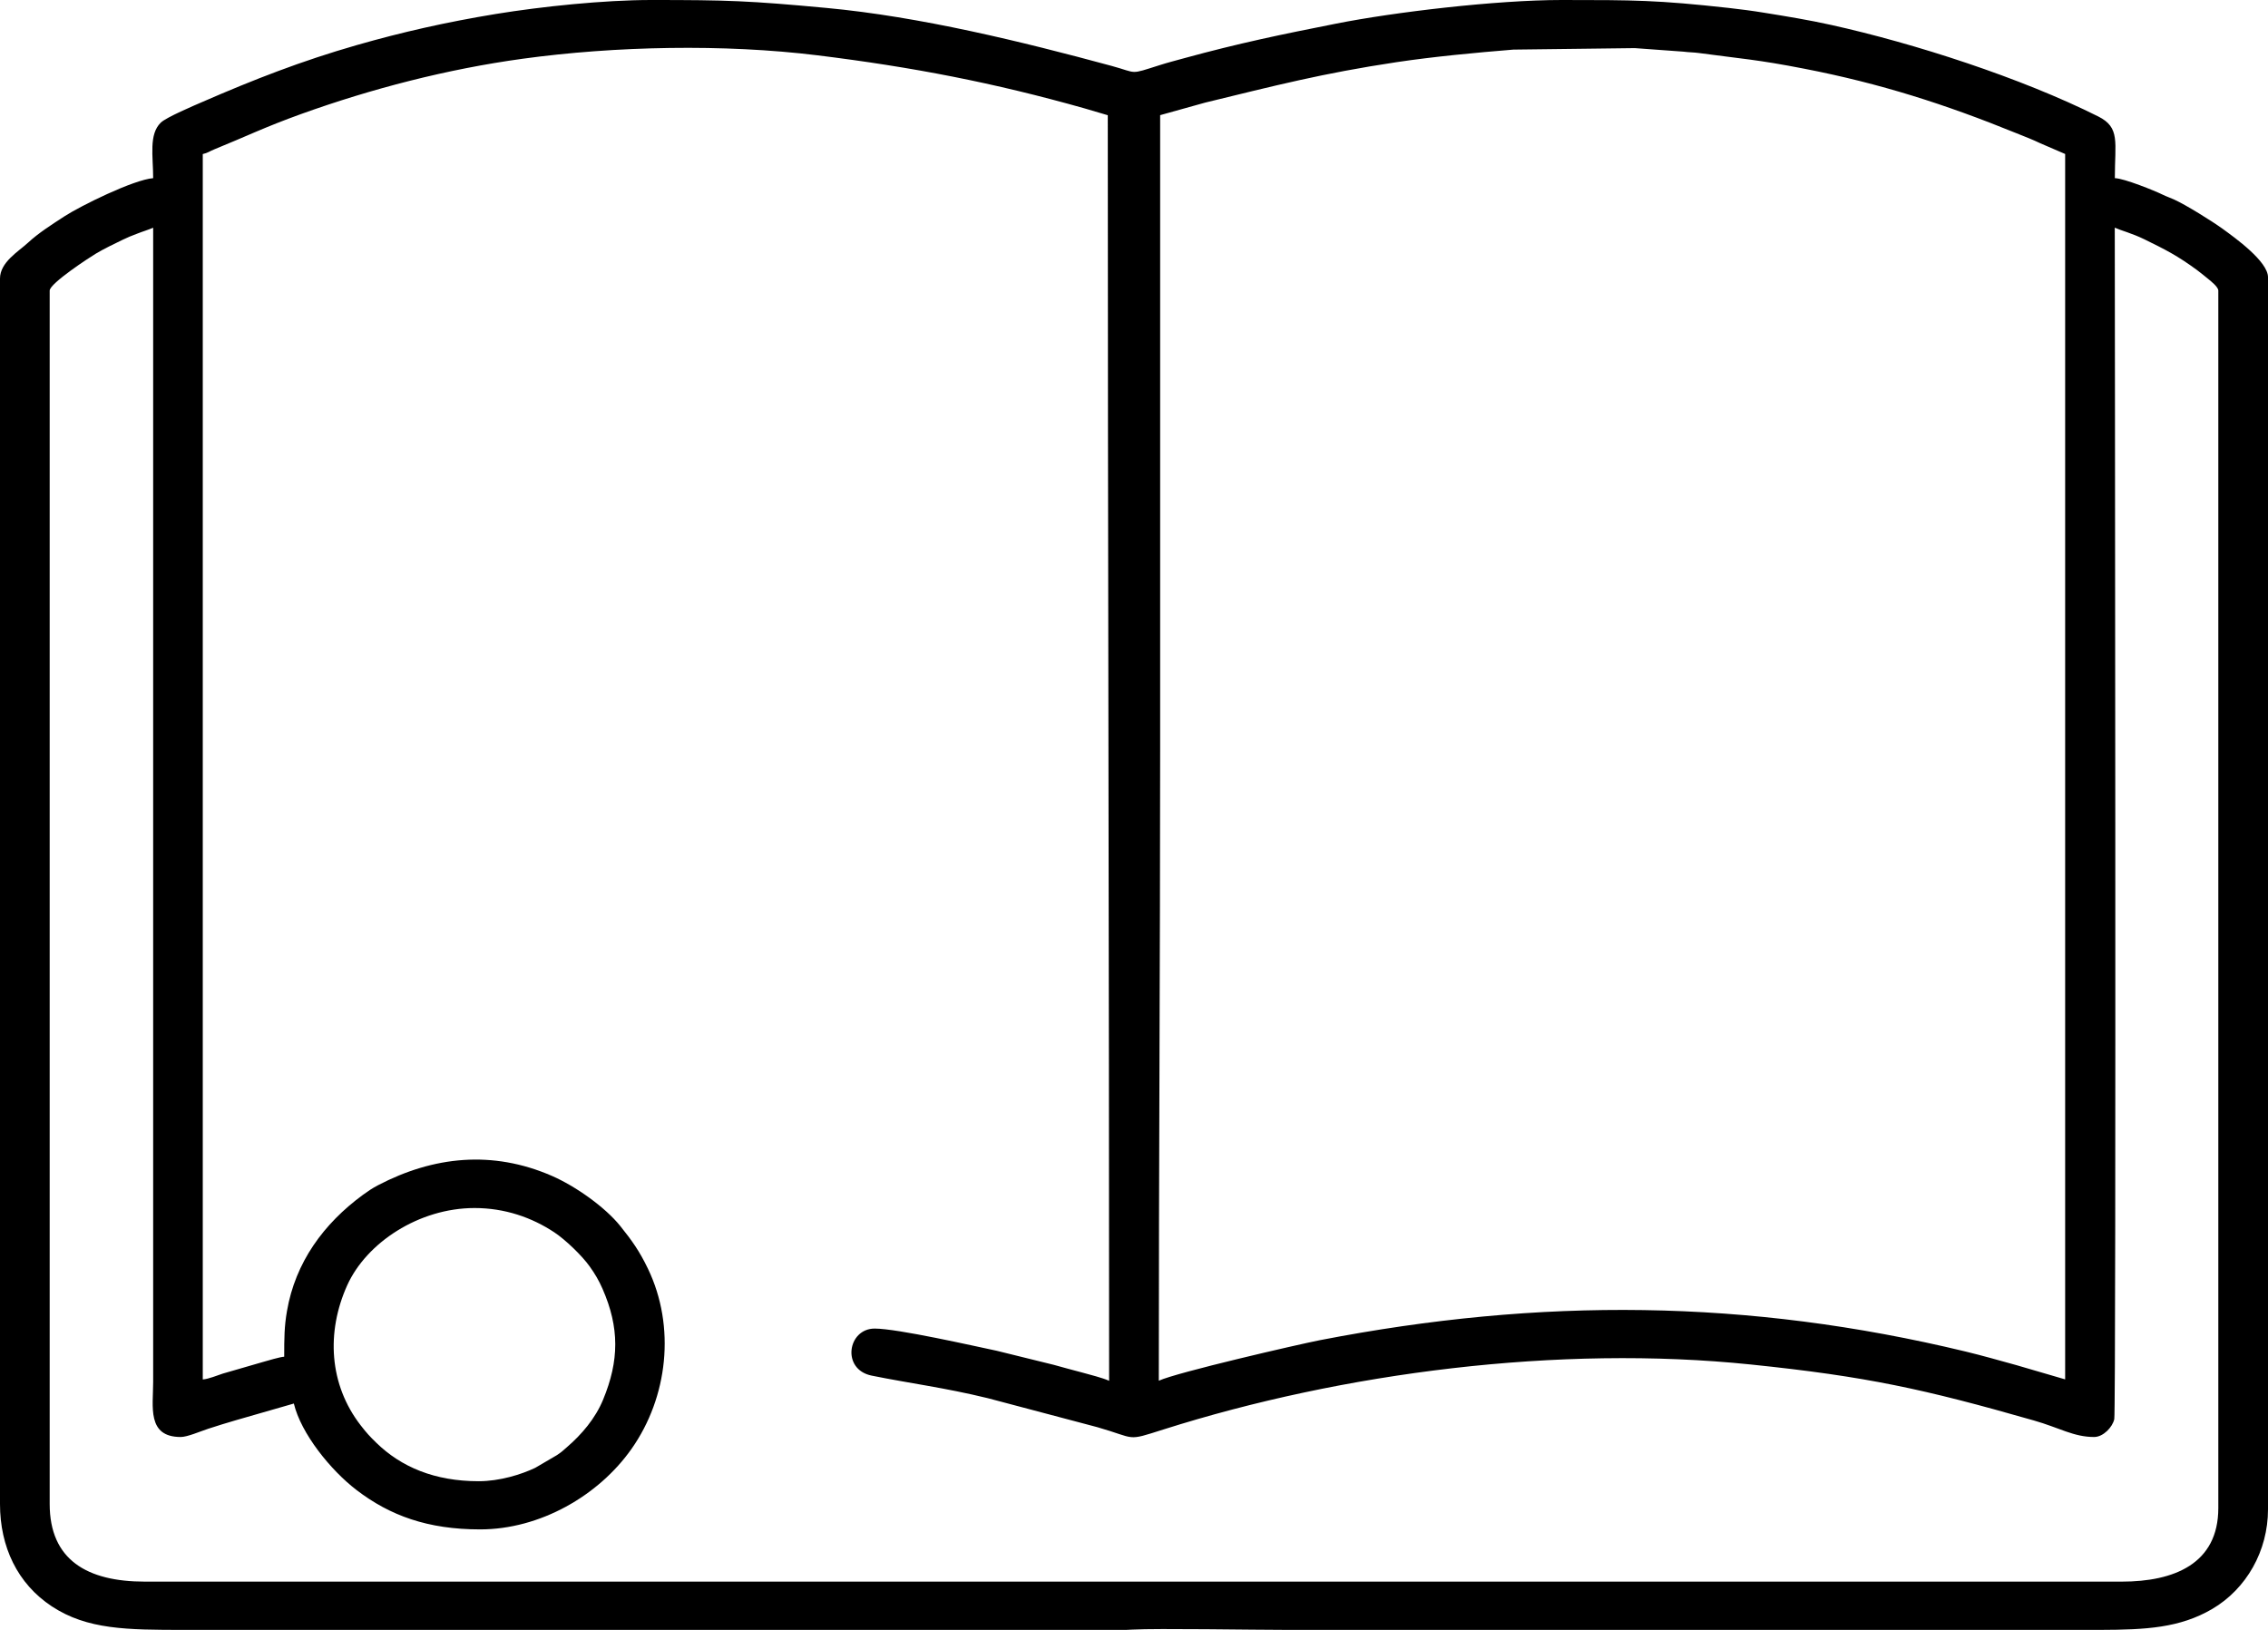 <svg width="32" height="23" viewBox="0 0 32 23" fill="none" xmlns="http://www.w3.org/2000/svg">
<path fill-rule="evenodd" clip-rule="evenodd" d="M6.754 20.902C6.13 20.902 5.659 20.7 5.309 20.359C5.214 20.266 5.175 20.224 5.091 20.116C4.641 19.537 4.602 18.796 4.899 18.137C5.17 17.537 5.91 17.047 6.696 17.047C7.122 17.047 7.504 17.18 7.821 17.39C7.979 17.495 8.21 17.717 8.319 17.87C8.391 17.97 8.45 18.069 8.501 18.186C8.742 18.736 8.737 19.201 8.509 19.752C8.4 20.016 8.208 20.242 7.995 20.425C7.933 20.478 7.93 20.486 7.856 20.535L7.552 20.713C7.353 20.808 7.049 20.902 6.754 20.902L6.754 20.902ZM29.633 23H29.352H29.294H18.16C17.677 23 16.337 22.976 15.974 22.996C15.945 22.997 15.917 22.999 15.889 23H13.776H13.742C10.031 23 6.32 23 2.608 23C1.789 23 1.232 22.997 0.731 22.668C0.245 22.347 0 21.827 0 21.223V3.931C0 3.7 0.261 3.549 0.394 3.426C0.544 3.287 0.729 3.17 0.907 3.054C1.138 2.904 1.884 2.536 2.161 2.514C2.161 2.203 2.097 1.897 2.269 1.73C2.345 1.656 2.743 1.487 2.861 1.436C3.576 1.125 4.253 0.86 5.035 0.636C5.666 0.455 6.295 0.312 6.997 0.197C7.64 0.092 8.522 0 9.188 0C10.266 0 10.567 0.01 11.661 0.112C12.975 0.234 14.416 0.586 15.684 0.93C16.058 1.032 15.926 1.057 16.363 0.919C16.482 0.881 16.587 0.855 16.709 0.821C17.476 0.611 18.078 0.486 18.854 0.333C19.665 0.172 21.109 0 22.035 0C23.058 0 23.387 0.001 24.391 0.112C24.566 0.132 24.716 0.151 24.887 0.179C25.222 0.233 25.521 0.282 25.837 0.352C27.006 0.611 28.512 1.096 29.606 1.644C29.917 1.8 29.839 2.005 29.839 2.514C29.97 2.517 30.403 2.692 30.514 2.747C30.576 2.777 30.62 2.79 30.676 2.816C30.84 2.89 31.208 3.119 31.36 3.229C31.538 3.358 32 3.69 32 3.912V21.299C32 21.884 31.697 22.421 31.211 22.706C30.755 22.972 30.281 22.998 29.634 23L29.633 23ZM16.35 19.485C16.35 16.49 16.369 13.551 16.369 10.565C16.369 7.585 16.369 4.605 16.369 1.625L17.004 1.448C17.991 1.208 18.655 1.035 19.706 0.877C20.227 0.799 20.822 0.743 21.353 0.7L23.066 0.679L23.754 0.729C23.827 0.739 23.897 0.738 23.969 0.748C24.568 0.829 24.794 0.84 25.454 0.969C26.532 1.178 27.45 1.473 28.448 1.879C28.563 1.925 28.685 1.972 28.788 2.022L29.138 2.173V19.465L28.45 19.264C28.209 19.197 27.968 19.129 27.733 19.072C24.658 18.33 21.736 18.308 18.622 18.912C18.32 18.971 16.601 19.367 16.35 19.484L16.35 19.485ZM4.009 19.145C3.944 19.15 3.779 19.2 3.715 19.218L3.145 19.383C3.061 19.41 2.944 19.46 2.861 19.466V2.174C2.93 2.159 2.958 2.134 3.025 2.107C3.466 1.928 3.735 1.794 4.246 1.61C5.244 1.251 6.31 0.975 7.374 0.829C8.678 0.65 10.212 0.618 11.537 0.781C12.88 0.947 14.02 1.167 15.301 1.529L15.63 1.626C15.63 7.599 15.649 13.513 15.649 19.485C15.56 19.444 15.376 19.398 15.264 19.367C15.143 19.334 14.993 19.296 14.869 19.26L14.062 19.061C13.733 18.992 12.663 18.748 12.341 18.748C11.959 18.748 11.868 19.325 12.299 19.412C12.854 19.524 13.324 19.581 13.936 19.73L15.481 20.139C16.043 20.3 15.88 20.342 16.415 20.172C18.946 19.369 21.997 18.975 24.703 19.255C26.338 19.424 27.141 19.6 28.697 20.045C29.058 20.148 29.257 20.278 29.547 20.278C29.675 20.278 29.807 20.139 29.831 20.026C29.86 19.893 29.838 3.307 29.838 3.213C29.924 3.252 30.079 3.291 30.254 3.376C30.56 3.526 30.72 3.607 30.996 3.809C31.055 3.853 31.099 3.89 31.157 3.937C31.195 3.968 31.299 4.05 31.299 4.101V21.28C31.299 22.07 30.671 22.319 29.936 22.319H2.044C1.23 22.319 0.701 22.013 0.701 21.223V4.101C0.701 3.998 1.275 3.625 1.351 3.58C1.482 3.502 1.598 3.449 1.732 3.383C1.801 3.349 1.854 3.328 1.936 3.297C2.011 3.267 2.097 3.242 2.161 3.213V19.503C2.161 19.848 2.07 20.278 2.55 20.278C2.643 20.278 2.822 20.2 2.937 20.162C3.069 20.12 3.188 20.081 3.336 20.039L4.146 19.806C4.247 20.228 4.663 20.745 5.03 21.026C5.501 21.387 6.035 21.582 6.774 21.582C7.617 21.582 8.445 21.108 8.911 20.445C9.423 19.717 9.536 18.723 9.142 17.903C9.024 17.657 8.916 17.505 8.751 17.3C8.536 17.033 8.121 16.739 7.786 16.593C6.947 16.228 6.116 16.317 5.334 16.725C5.255 16.766 5.194 16.808 5.122 16.86C4.566 17.267 4.167 17.814 4.049 18.501C4.011 18.718 4.01 18.884 4.01 19.144L4.009 19.145Z" fill="black"/>
</svg>
